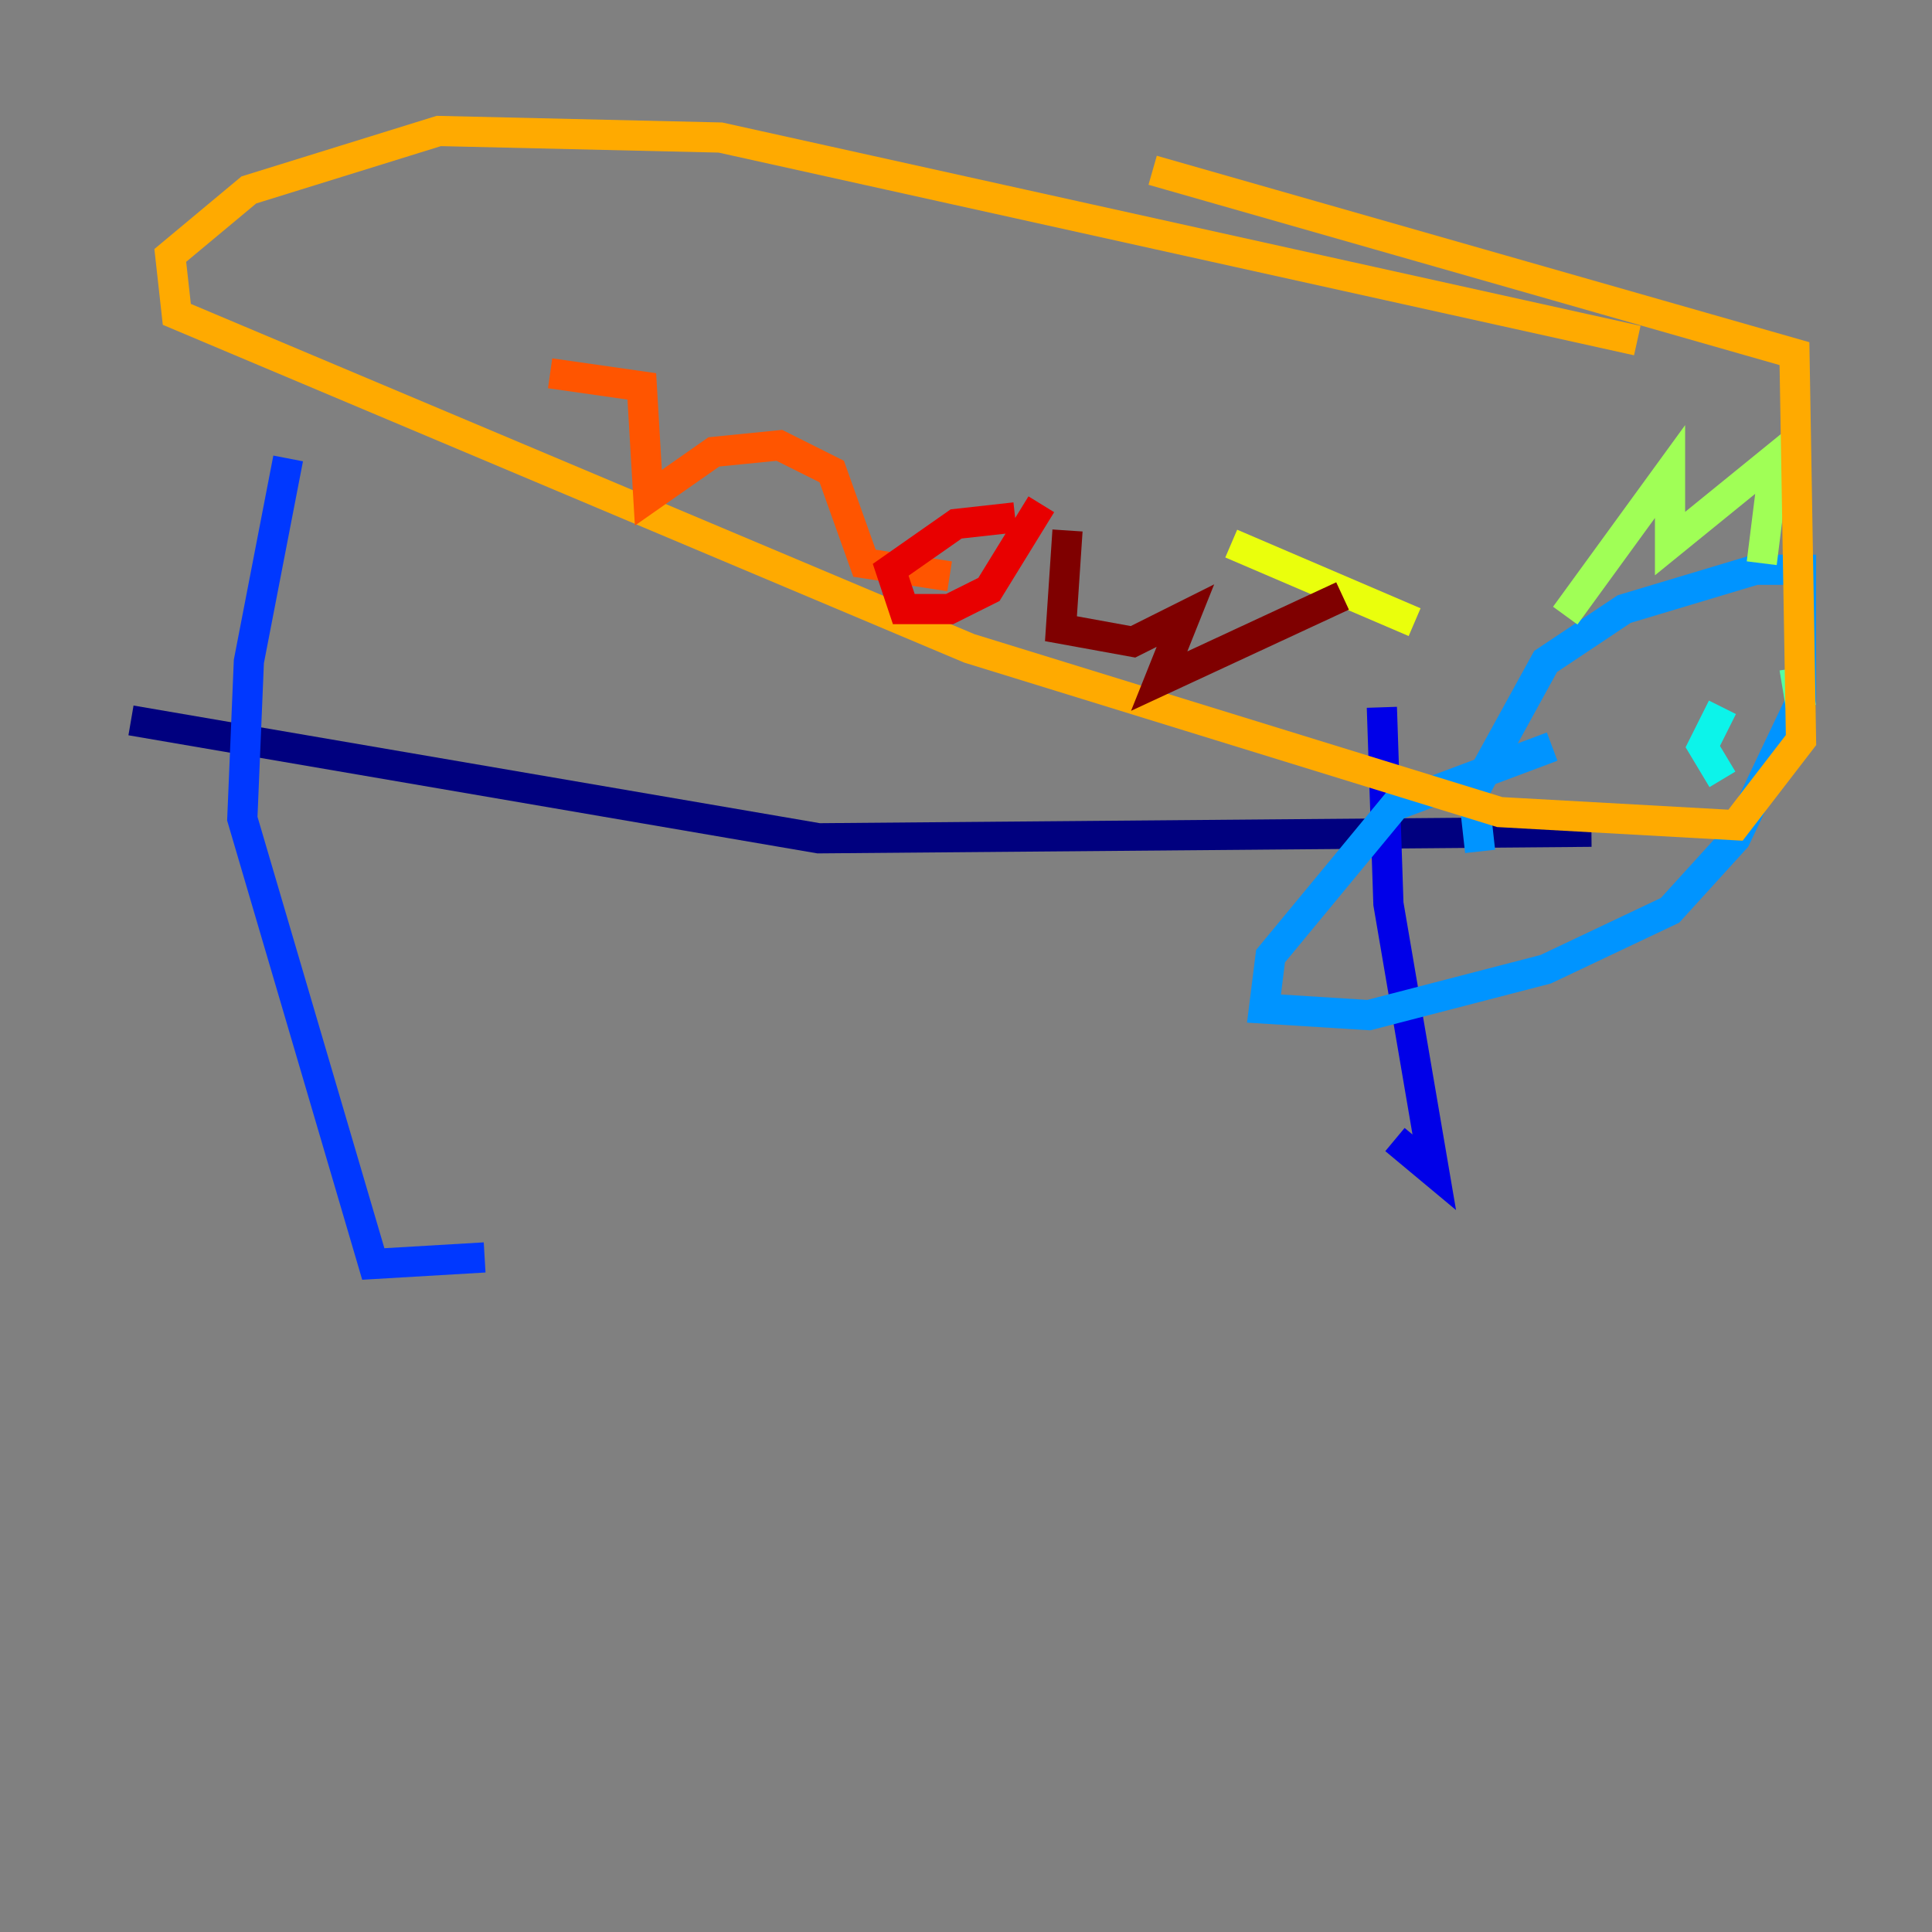 <?xml version="1.0" encoding="utf-8" ?>
<svg baseProfile="tiny" height="128" version="1.2" viewBox="0,0,128,128" width="128" xmlns="http://www.w3.org/2000/svg" xmlns:ev="http://www.w3.org/2001/xml-events" xmlns:xlink="http://www.w3.org/1999/xlink"><rect x="0" y="0" width="128" height="128" fill="#808080" stroke="none"/><defs /><polyline fill="none" points="8.678,47.729 54.237,55.539 105.437,55.105" stroke="#00007f" stroke-width="2" /><polyline fill="none" points="91.552,46.861 91.986,59.878 95.024,77.668 92.42,75.498" stroke="#0000e8" stroke-width="2" /><polyline fill="none" points="19.091,30.373 16.488,43.824 16.054,54.237 24.732,83.742 32.108,83.308" stroke="#0038ff" stroke-width="2" /><polyline fill="none" points="98.061,56.407 97.627,52.502 102.4,43.824 107.607,40.352 116.285,37.749 119.322,37.749 119.322,46.427 114.983,55.539 110.644,60.312 102.4,64.217 90.685,67.254 83.742,66.82 84.176,63.349 92.42,53.37 102.834,49.464" stroke="#0094ff" stroke-width="2" /><polyline fill="none" points="114.115,46.861 112.814,49.464 114.115,51.634" stroke="#0cf4ea" stroke-width="2" /><polyline fill="none" points="118.888,44.258 119.322,46.861" stroke="#56ffa0" stroke-width="2" /><polyline fill="none" points="103.702,40.786 110.644,31.241 110.644,36.014 117.586,30.373 116.719,37.315" stroke="#a0ff56" stroke-width="2" /><polyline fill="none" points="93.722,41.22 81.573,36.014" stroke="#eaff0c" stroke-width="2" /><polyline fill="none" points="108.475,22.563 47.729,9.112 29.071,8.678 16.488,12.583 11.281,16.922 11.715,20.827 64.217,42.956 99.363,53.803 114.983,54.671 119.322,49.031 118.888,23.43 76.366,11.281" stroke="#ffaa00" stroke-width="2" /><polyline fill="none" points="36.447,24.732 42.522,25.6 42.956,32.976 47.295,29.939 51.634,29.505 55.105,31.241 57.275,37.315 62.915,38.183" stroke="#ff5500" stroke-width="2" /><polyline fill="none" points="67.254,34.278 63.349,34.712 59.01,37.749 59.878,40.352 62.915,40.352 65.519,39.051 68.99,33.41" stroke="#e80000" stroke-width="2" /><polyline fill="none" points="70.725,35.146 70.291,41.654 75.064,42.522 78.536,40.786 76.8,45.125 88.949,39.485" stroke="#7f0000" stroke-width="2" /></svg>